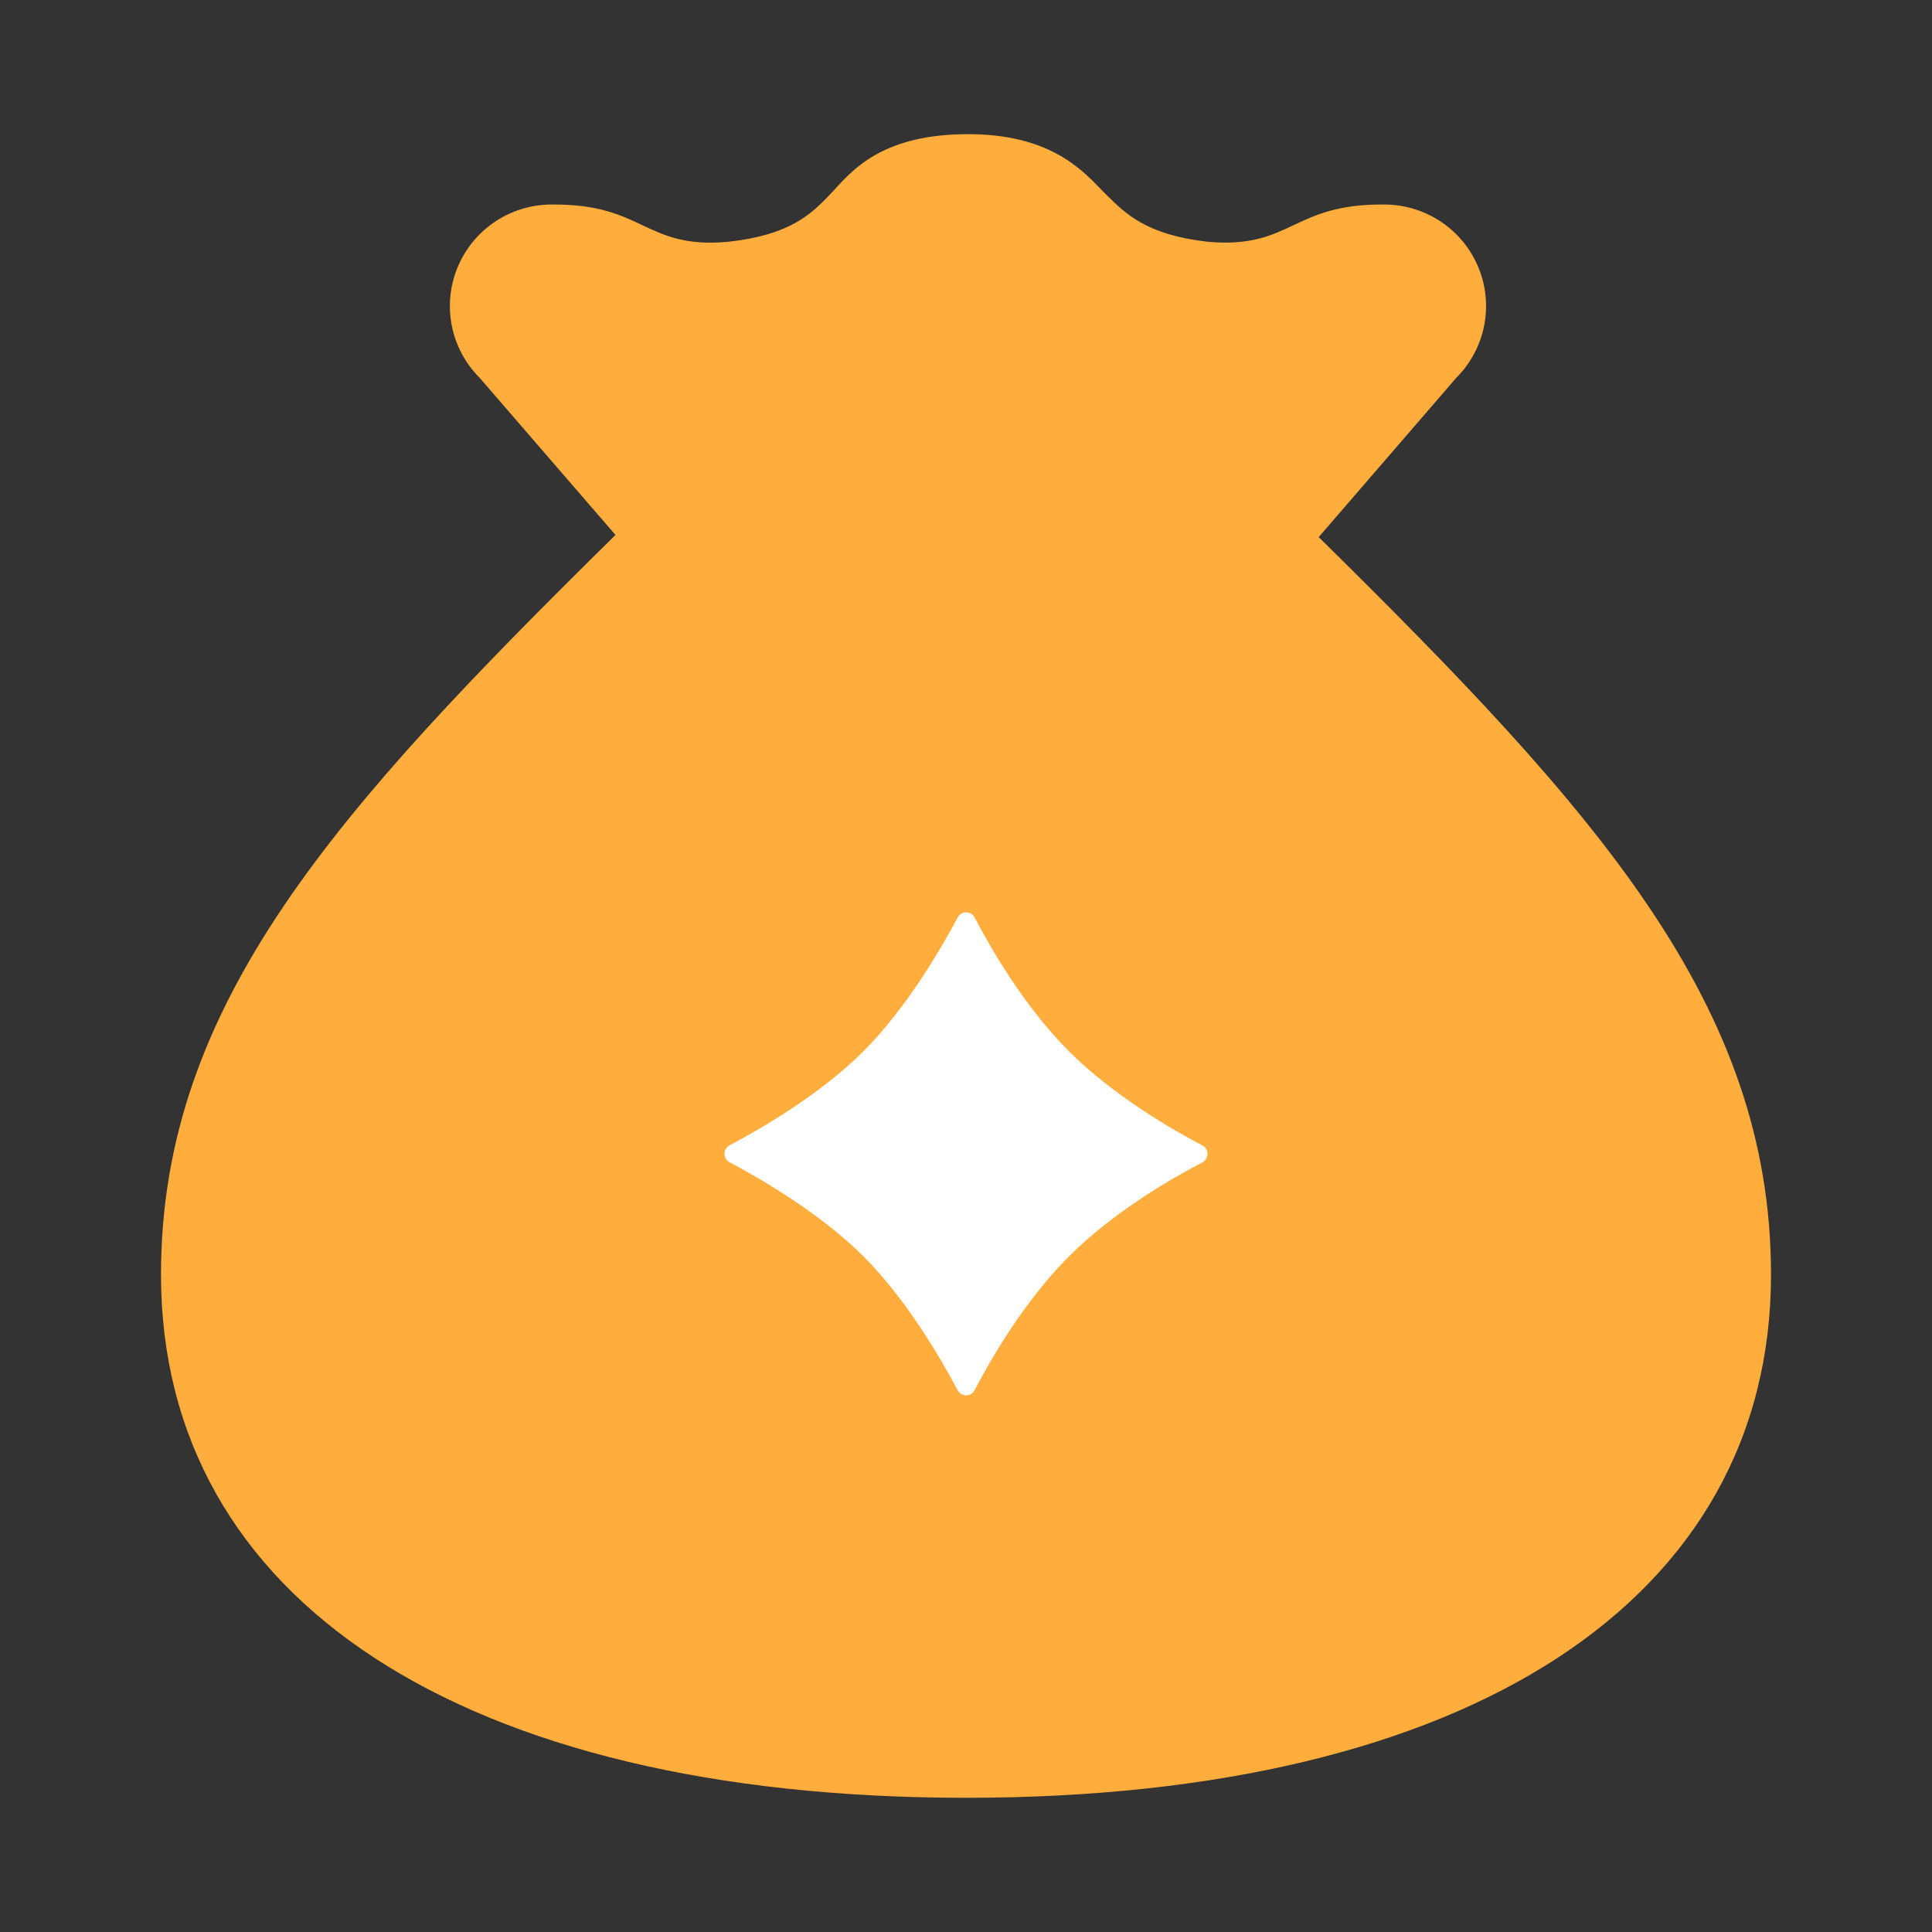 <svg width="36" height="36" viewBox="0 0 36 36" fill="none" xmlns="http://www.w3.org/2000/svg">
<rect x="0" y="0" width="36" height="36" fill="#333333" stroke="none"/>
<path fill-rule="evenodd" clip-rule="evenodd" d="M11.469 9.968C6.266 15.094 3 18.7 3 23.751C3 29.8 8.612 33.499 18 33.499C27.388 33.499 33 29.8 33 23.751C33 18.713 29.75 15.112 24.572 10.008L27.139 7.036C27.675 6.498 27.837 5.694 27.551 4.991C27.265 4.289 26.587 3.825 25.826 3.811H25.739C24.922 3.811 24.502 4.009 24.104 4.196C23.689 4.391 23.3 4.574 22.513 4.506C21.376 4.38 20.981 3.99 20.627 3.641C20.62 3.634 20.612 3.626 20.605 3.619C20.572 3.586 20.537 3.55 20.499 3.511C20.13 3.13 19.52 2.5 18.039 2.5C16.494 2.5 15.923 3.125 15.567 3.515C15.533 3.552 15.501 3.587 15.47 3.619C15.118 3.988 14.725 4.379 13.564 4.506C12.78 4.577 12.391 4.394 11.974 4.198C11.576 4.01 11.153 3.811 10.336 3.811H10.249C9.488 3.824 8.809 4.288 8.523 4.99C8.236 5.693 8.398 6.498 8.934 7.036L11.469 9.968Z" fill="#FFAD3D"/>
<path d="M19.916 19.587C19.07 18.74 18.439 17.631 18.161 17.095C18.13 17.037 18.069 17 18.003 17C17.937 17 17.876 17.037 17.845 17.095C17.557 17.637 16.906 18.77 16.091 19.587C15.276 20.404 14.136 21.055 13.595 21.341C13.537 21.372 13.5 21.433 13.5 21.5C13.5 21.566 13.537 21.627 13.595 21.658C14.133 21.943 15.273 22.593 16.091 23.412C16.91 24.23 17.557 25.362 17.844 25.905C17.875 25.963 17.936 26 18.002 26C18.069 26 18.129 25.963 18.16 25.905C18.439 25.367 19.07 24.26 19.916 23.413C20.762 22.567 21.867 21.938 22.404 21.66C22.463 21.63 22.5 21.568 22.5 21.502C22.5 21.435 22.463 21.374 22.404 21.343C21.867 21.062 20.762 20.431 19.916 19.587Z" fill="white"/>
</svg>
